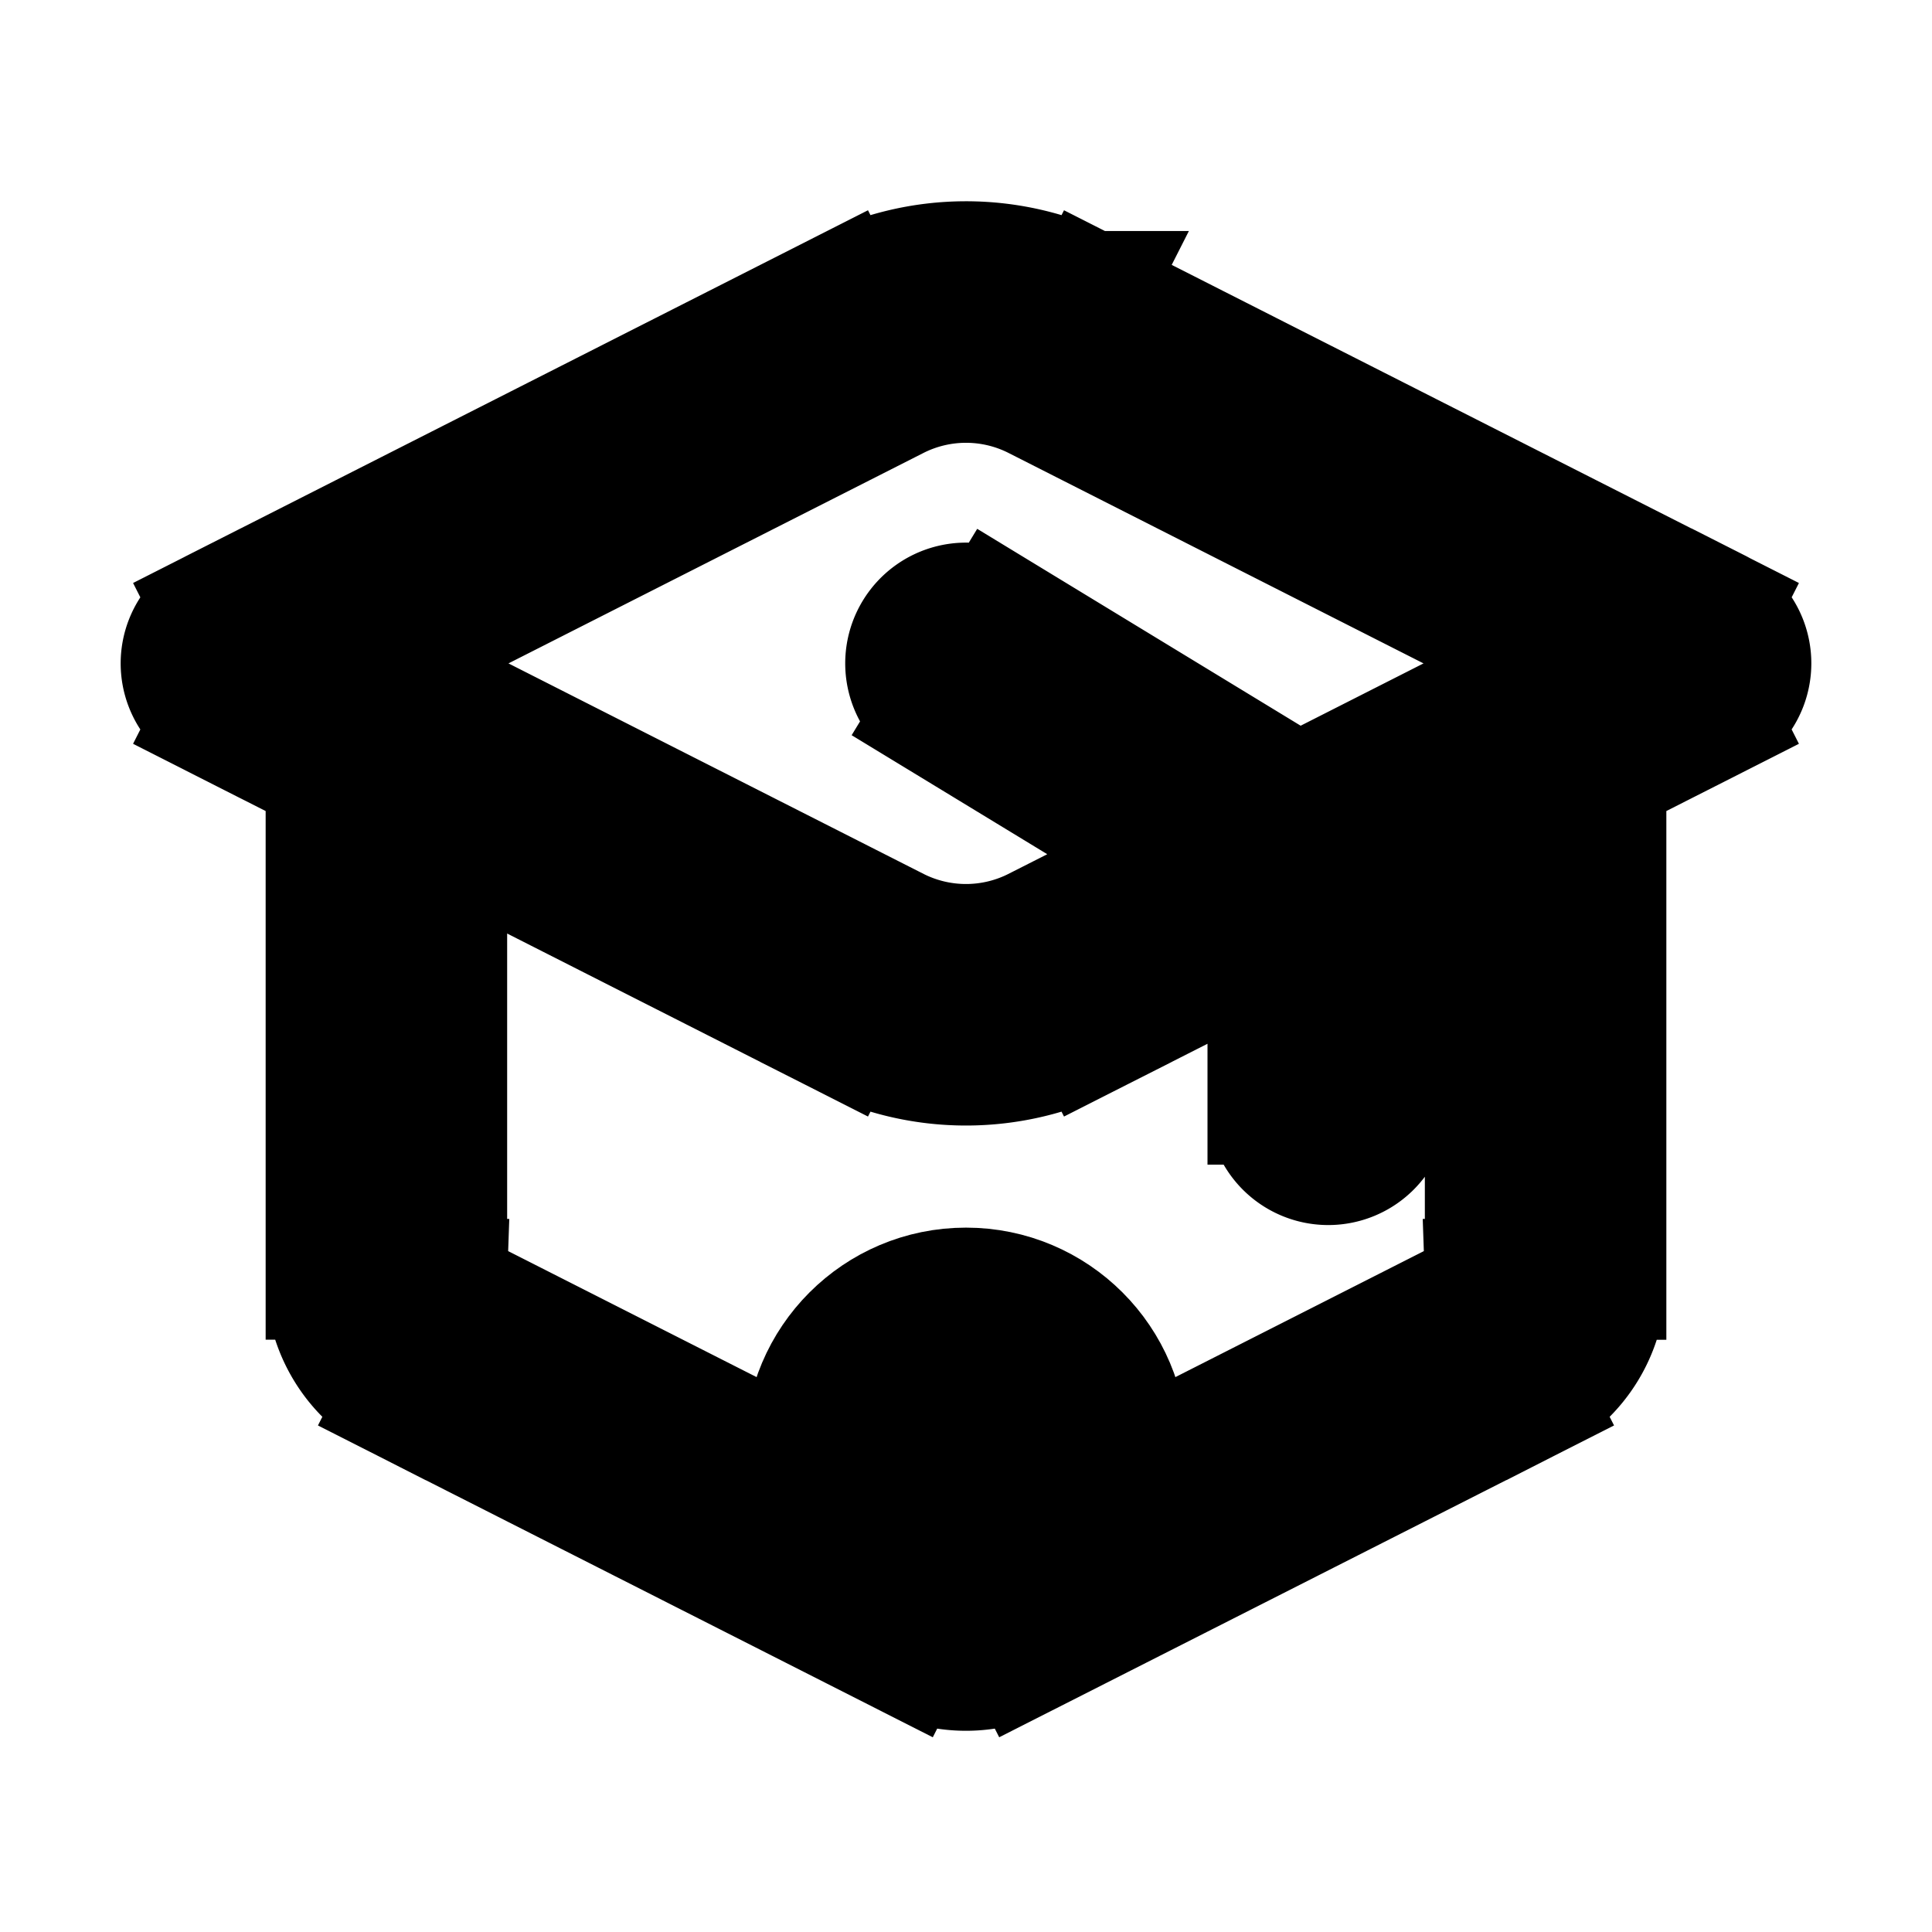 <svg xmlns="http://www.w3.org/2000/svg" fill="none" viewBox="0 0 24 24" stroke-width="1.5" stroke="currentColor" aria-hidden="true" data-slot="icon">
  <circle cx="12" cy="18" r="2" fill="color(display-p3 .769 .894 .337)"/>
  <path fill="#000" d="m10.793 4.29.339.668-.34-.669ZM3 8.24l-.34-.668a.75.75 0 0 0 0 1.338zm7.793 3.953.339-.67zm2.415 0 .339.669-.34-.67ZM21 8.24l.34.669a.75.75 0 0 0 0-1.338zm-7.793-3.952.34-.669-.34.67Zm-.805 15.615-.339-.67.34.67Zm6.3-3.195.34.669-.34-.67Zm-7.105 3.195.34-.67zm-6.3-3.195.34-.67zM12.39 7.6a.75.75 0 0 0-.78 1.282zm4.11 3.38h.75v-.422l-.36-.22-.39.641Zm-.75 2.738a.75.75 0 0 0 1.5 0zM10.453 3.62 2.661 7.572l.678 1.338 7.793-3.952zM2.661 8.91l7.792 3.952.679-1.338-7.793-3.952zm10.886 3.952 7.792-3.952-.678-1.338-7.793 3.952zm7.792-5.29L13.547 3.62l-.679 1.338 7.793 3.952zm-10.886 5.29c.974.493 2.12.493 3.094 0l-.679-1.338a1.92 1.92 0 0 1-1.736 0zm.679-7.904a1.92 1.92 0 0 1 1.736 0l.679-1.338a3.42 3.42 0 0 0-3.094 0zm1.61 15.615 6.3-3.195-.679-1.338-6.3 3.195zm7.208-4.68v-6.74h-1.5v6.74zm-8.013 3.342-6.3-3.195-.679 1.338 6.3 3.195zM5.55 15.892V9.154h-1.5v6.738zm.087.148a.16.16 0 0 1-.087-.148h-1.5c0 .625.348 1.201.908 1.486zm13.405 1.338c.56-.285.908-.861.908-1.486h-1.5a.16.16 0 0 1-.087.148zm-6.979 1.857a.14.14 0 0 1-.126 0l-.679 1.338a1.64 1.64 0 0 0 1.484 0zM11.61 8.882l4.5 2.738.78-1.281-4.5-2.739zm4.14 2.097v2.739h1.5v-2.739z"/>
</svg>
